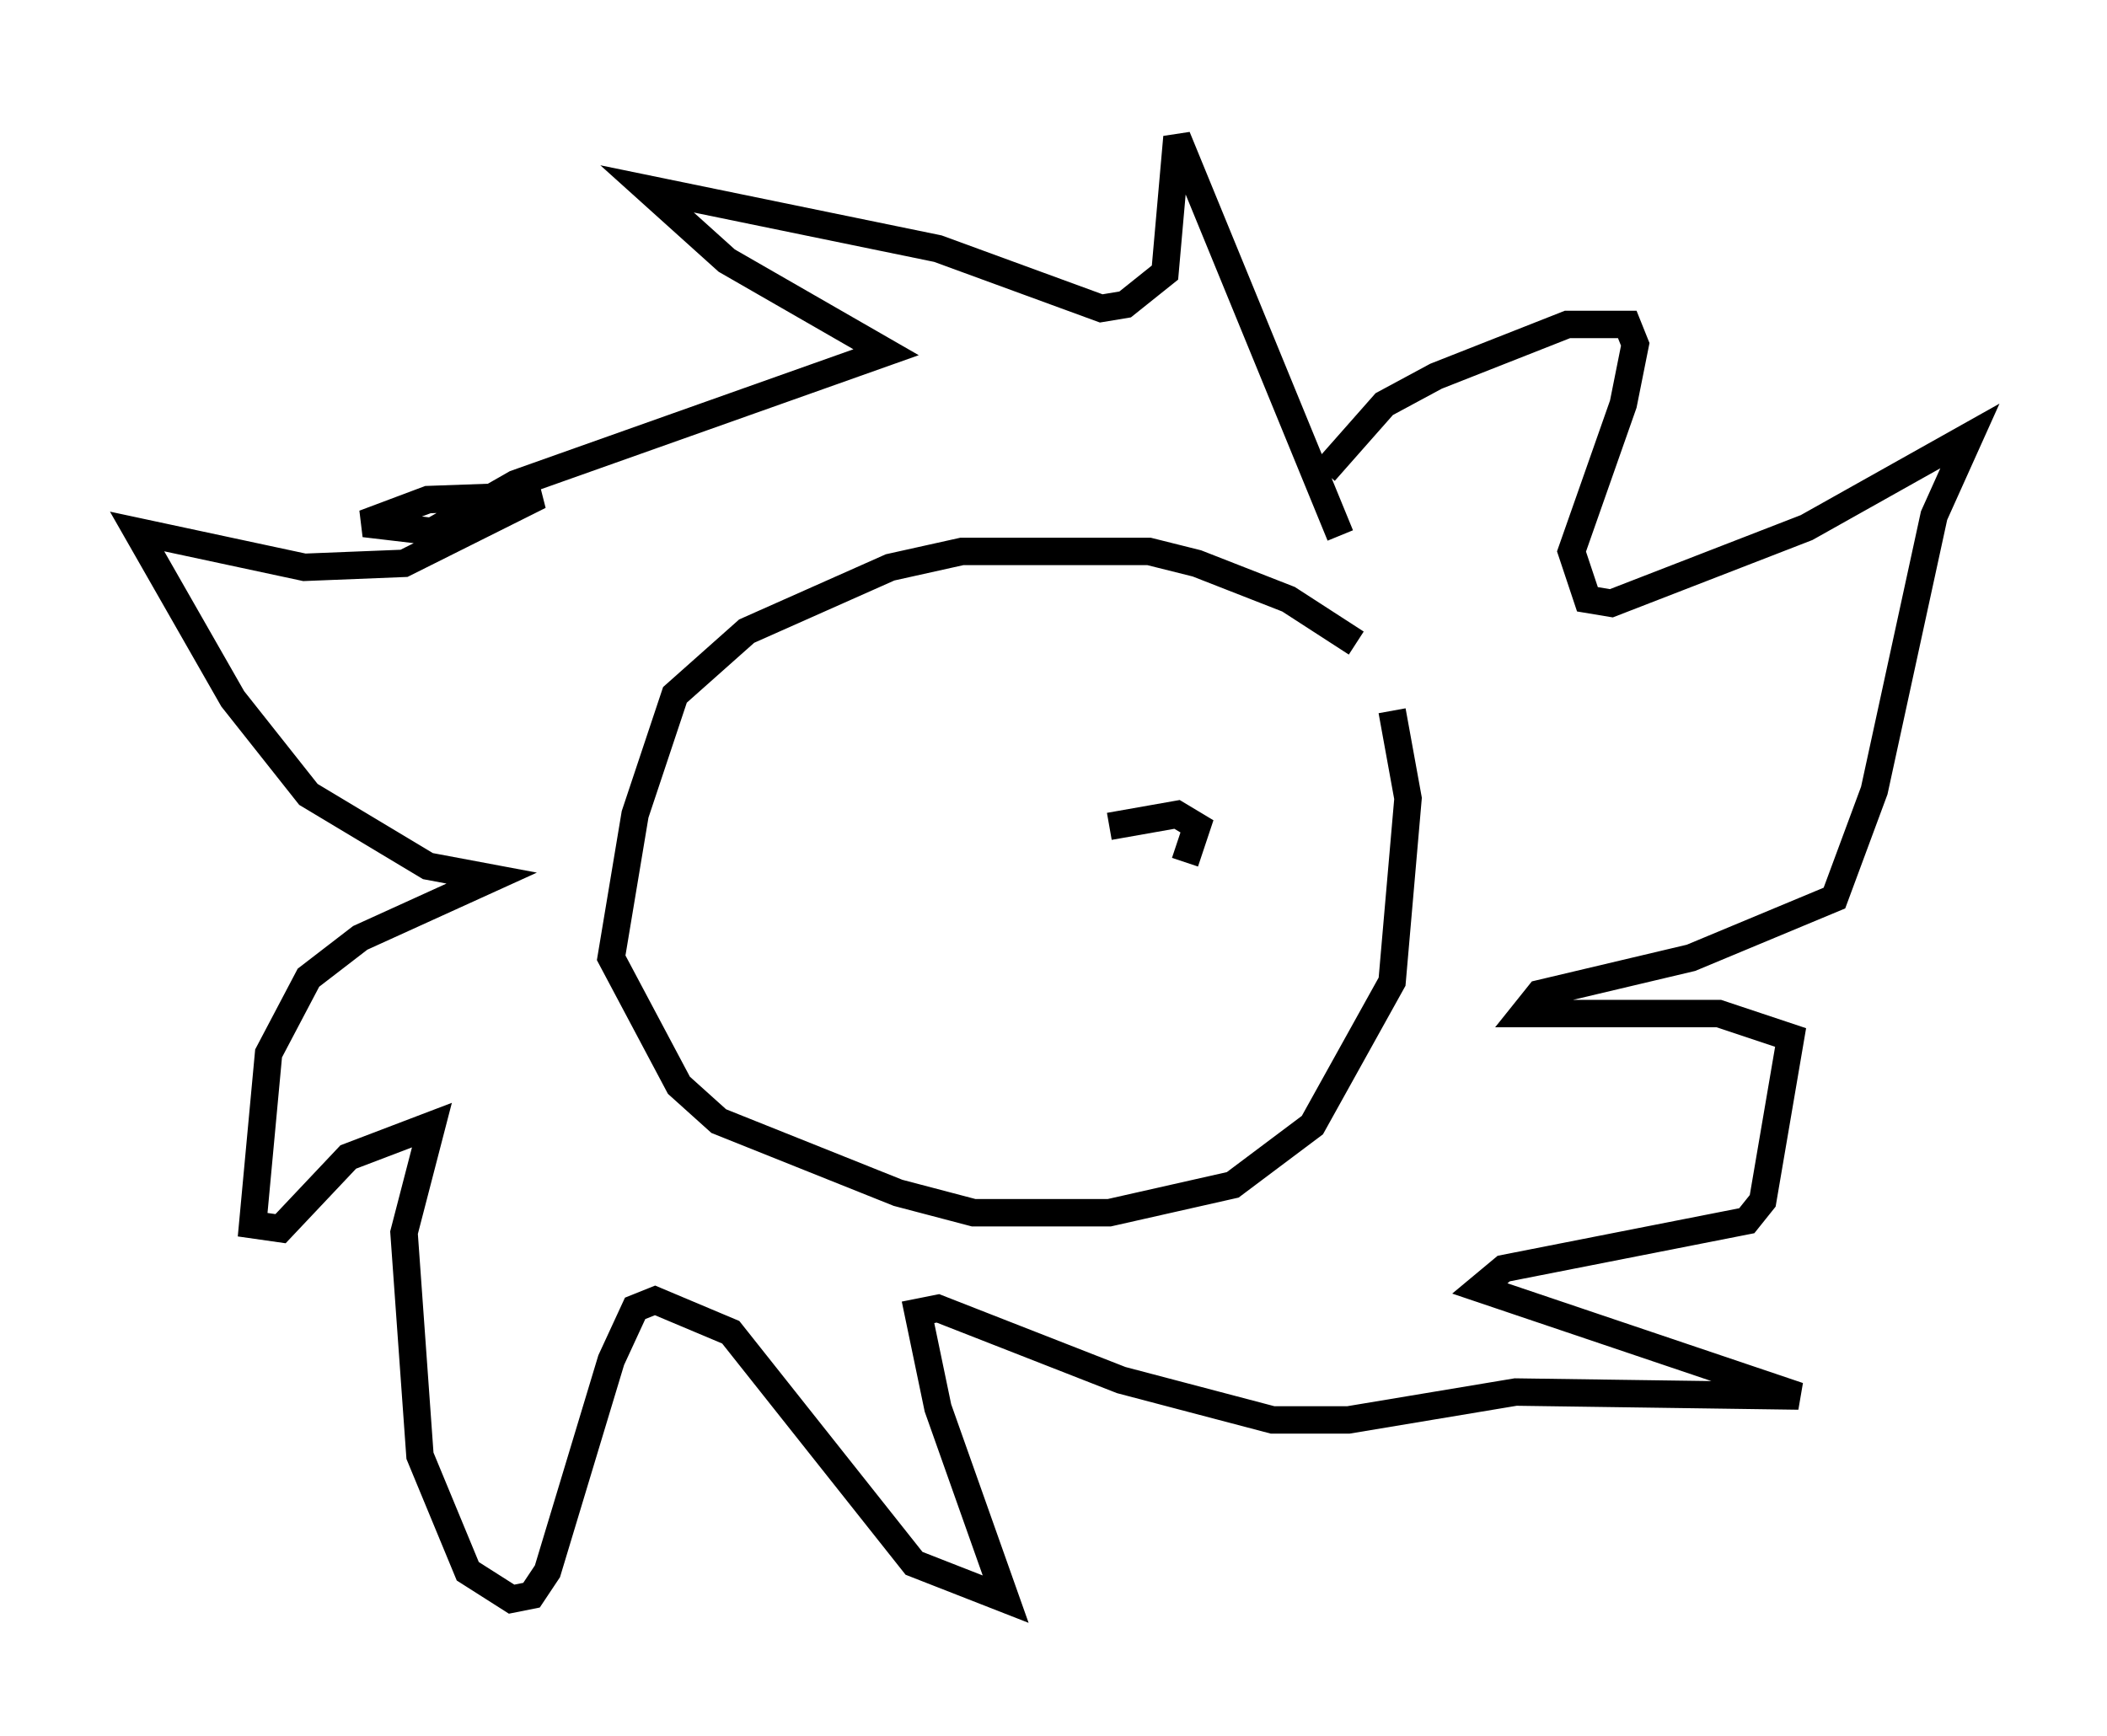 <?xml version="1.0" encoding="utf-8" ?>
<svg baseProfile="full" height="63.307" version="1.1" width="76.816" xmlns="http://www.w3.org/2000/svg" xmlns:ev="http://www.w3.org/2001/xml-events" xmlns:xlink="http://www.w3.org/1999/xlink"><defs /><rect fill="white" height="63.307" width="76.816" x="0" y="0" /><path d="M50.899, 26.352 m-1.453, -2.905 l-2.469, -1.598 -3.341, -1.307 l-1.743, -0.436 -6.827, 0.0 l-2.615, 0.581 -5.229, 2.324 l-2.615, 2.324 -1.453, 4.358 l-0.872, 5.229 2.469, 4.648 l1.453, 1.307 6.536, 2.615 l2.76, 0.726 4.939, 0.0 l4.503, -1.017 2.905, -2.179 l2.905, -5.229 0.581, -6.682 l-0.581, -3.196 m-1.888, -6.391 l-5.955, -14.525 -0.436, 4.939 l-1.453, 1.162 -0.872, 0.145 l-5.955, -2.179 -10.603, -2.179 l2.905, 2.615 5.81, 3.341 l-13.508, 4.793 -3.05, 1.743 l-2.469, -0.291 2.324, -0.872 l4.067, -0.145 -4.939, 2.469 l-3.631, 0.145 -6.101, -1.307 l3.486, 6.101 2.76, 3.486 l4.358, 2.615 2.324, 0.436 l-4.793, 2.179 -1.888, 1.453 l-1.453, 2.76 -0.581, 6.246 l1.017, 0.145 2.469, -2.615 l3.05, -1.162 -1.017, 3.922 l0.581, 8.134 1.743, 4.212 l1.598, 1.017 0.726, -0.145 l0.581, -0.872 2.324, -7.698 l0.872, -1.888 0.726, -0.291 l2.76, 1.162 6.682, 8.425 l3.341, 1.307 -2.469, -6.972 l-0.726, -3.486 0.726, -0.145 l6.682, 2.615 5.52, 1.453 l2.76, 0.0 6.101, -1.017 l10.313, 0.145 -11.62, -3.922 l0.872, -0.726 8.86, -1.743 l0.581, -0.726 1.017, -5.955 l-2.615, -0.872 -7.117, 0.0 l0.581, -0.726 5.52, -1.307 l5.229, -2.179 1.453, -3.922 l2.179, -10.022 1.307, -2.905 l-5.955, 3.341 -7.117, 2.76 l-0.872, -0.145 -0.581, -1.743 l1.888, -5.374 0.436, -2.179 l-0.291, -0.726 -2.179, 0.0 l-4.793, 1.888 -1.888, 1.017 l-2.179, 2.469 m-7.844, 12.927 l2.469, -0.436 0.726, 0.436 l-0.436, 1.307 " fill="none" stroke="black" stroke-width="1" /></svg>